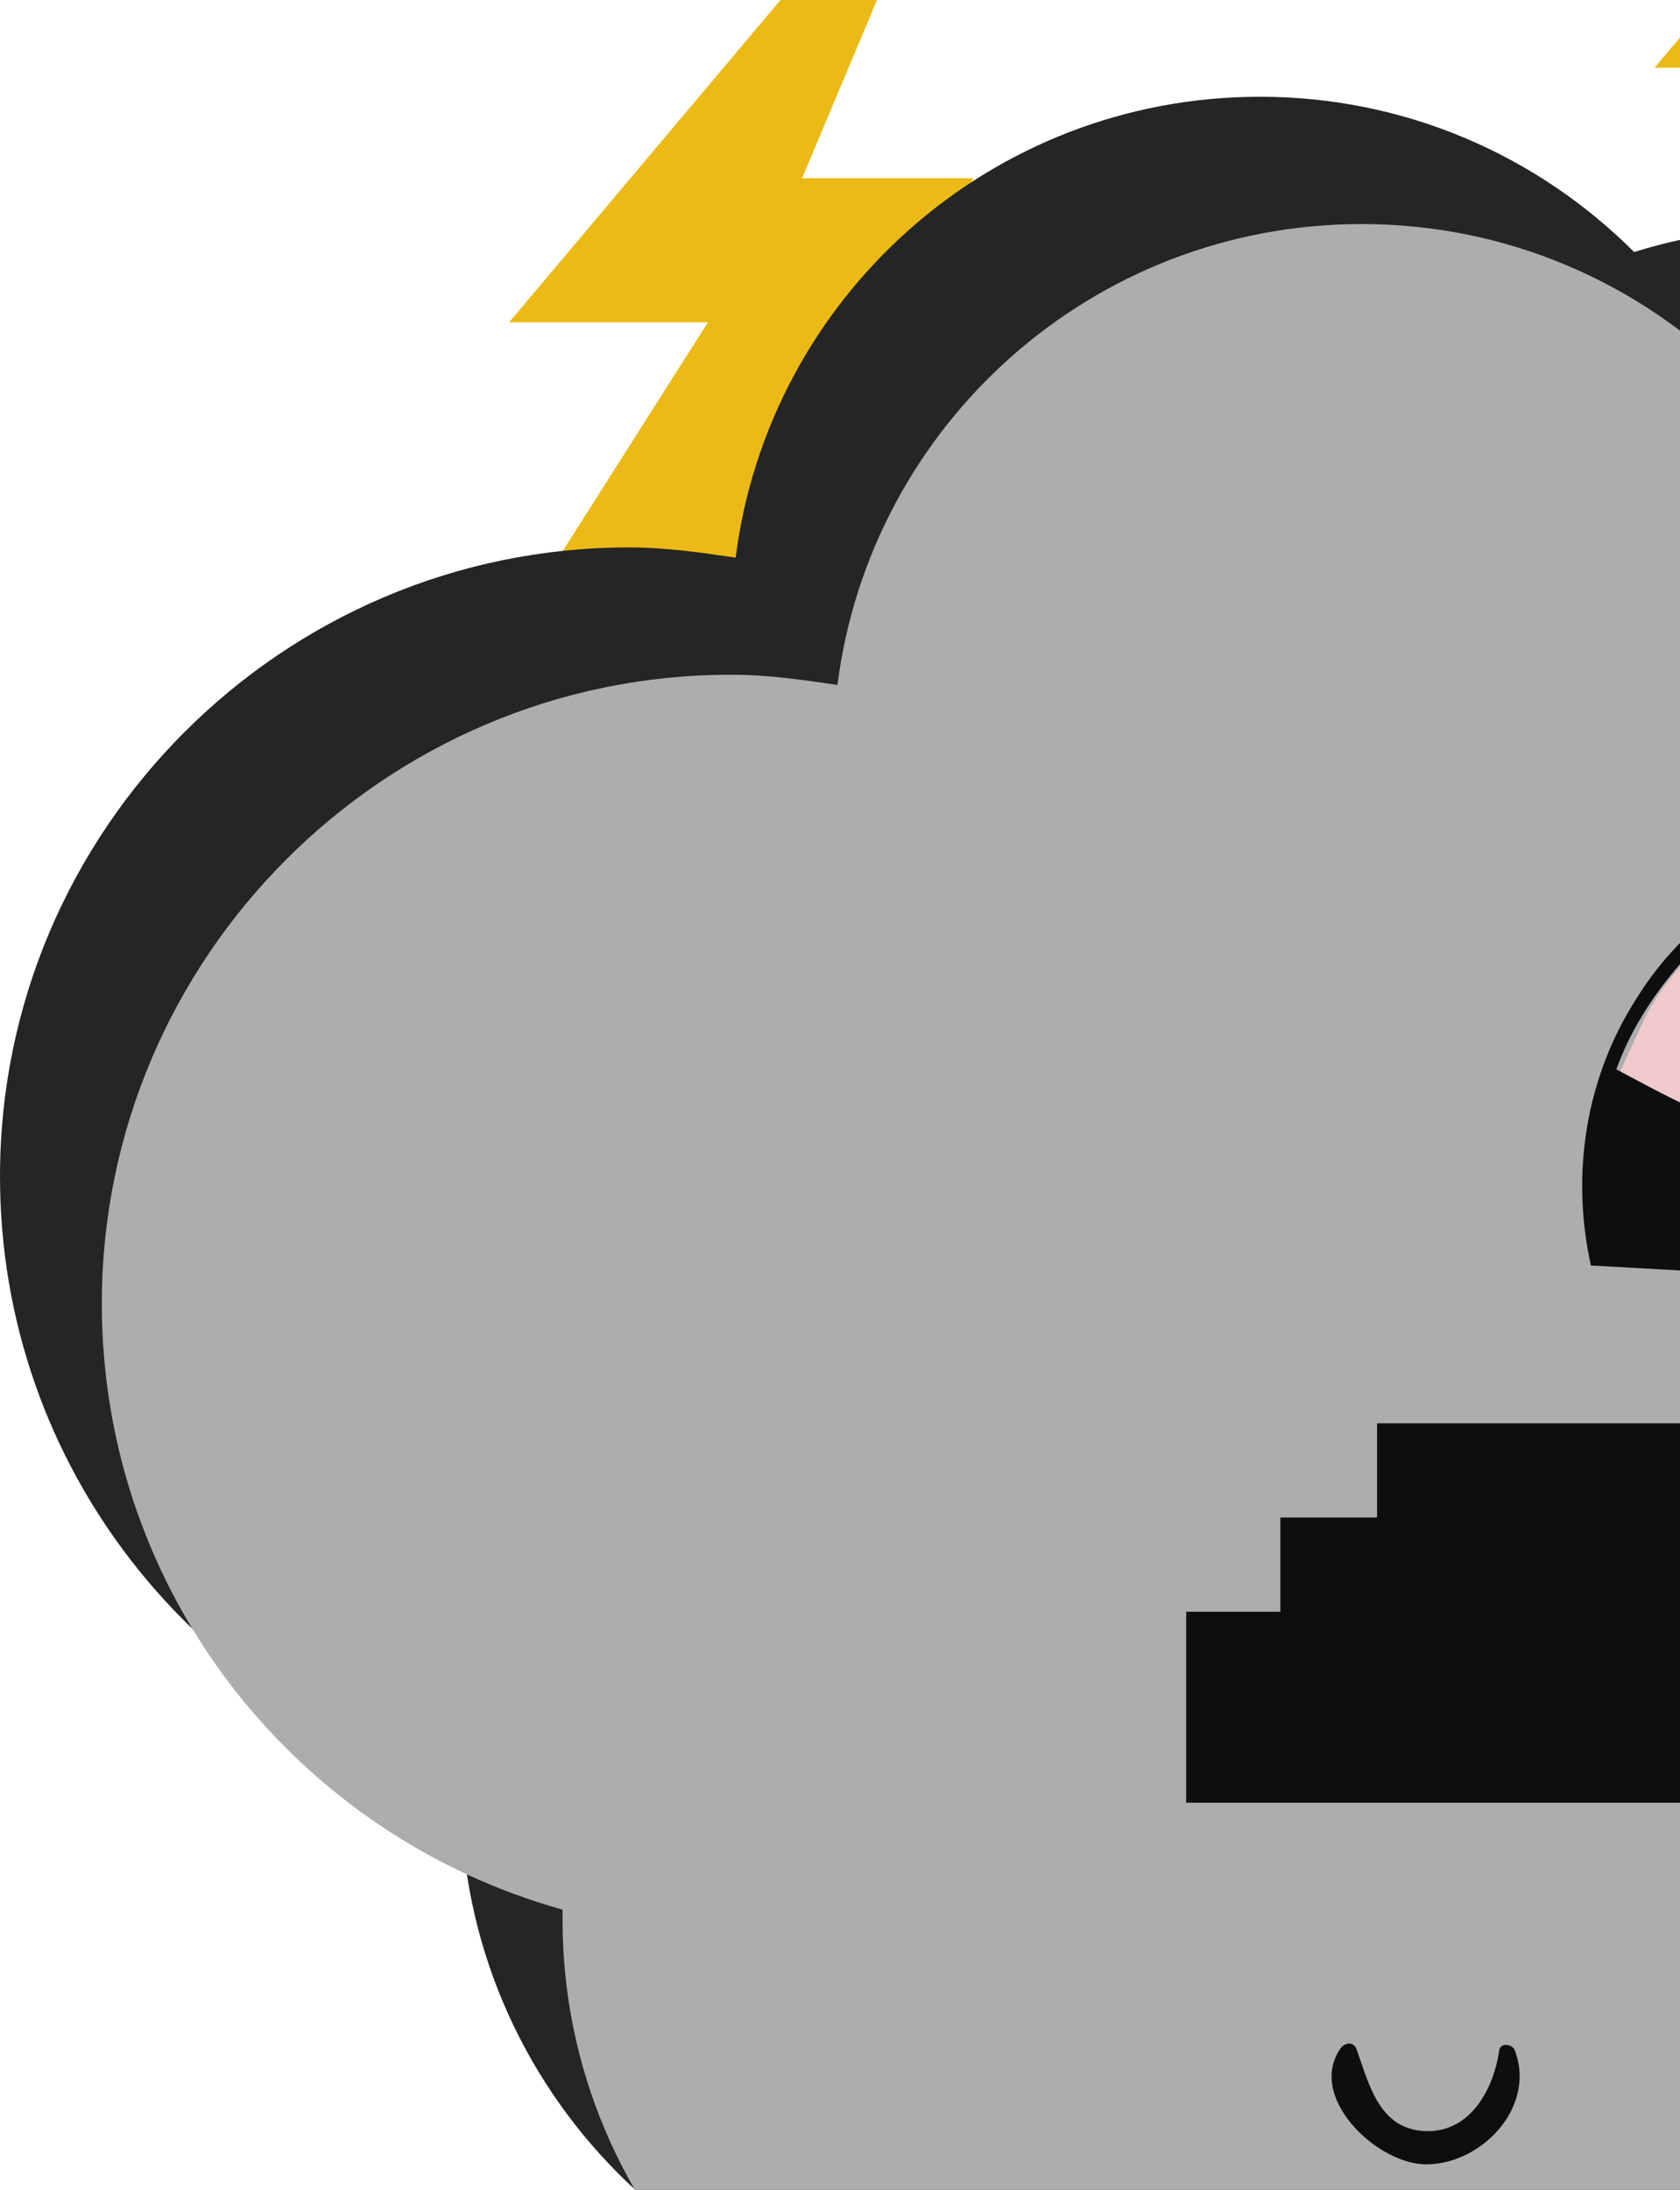 <?xml version="1.0" encoding="UTF-8" standalone="no"?>
<svg width="66px" height="86px" viewBox="0 0 66 86" version="1.1" xmlns="http://www.w3.org/2000/svg" xmlns:xlink="http://www.w3.org/1999/xlink" xmlns:sketch="http://www.bohemiancoding.com/sketch/ns">
    <!-- Generator: Sketch Beta 3.0.4 (8156) - http://www.bohemiancoding.com/sketch -->
    <title>plane</title>
    <desc>Created with Sketch Beta.</desc>
    <defs></defs>
    <g id="Page-1" stroke="none" stroke-width="1" fill="none" fill-rule="evenodd" sketch:type="MSPage">
        <g id="plane" sketch:type="MSLayerGroup" transform="translate(0, 1)">
            <g class="rocket" id="rocket-1" transform="translate(107, -10)" sketch:type="MSShapeGroup">
                <g class="rocket-body">
                    <path d="M0,21.66H7.81L0.57,33.06H9.69L18.24,16H11.51L18.24,0Z" style="fill: #ecba16"/>
                </g></g>

                <g class="rocket" id="rocket-2" transform="translate(65, -20)" sketch:type="MSShapeGroup">
                <g class="rocket-body">
                    <path d="M0,21.66H7.81L0.57,33.06H9.69L18.24,16H11.51L18.24,0Z" style="fill: #ecba16"/>
                </g></g>

                <g class="rocket" id="rocket-3" transform="translate(20, -10)" sketch:type="MSShapeGroup">
                <g class="rocket-body">
                    <path d="M0,21.66H7.81L0.57,33.06H9.69L18.24,16H11.51L18.24,0Z" style="fill: #ecba16"/>
                </g></g>
            <g id="planebody" sketch:type="MSShapeGroup">
                <path style="fill:#252525;" d="M18.1,69c0,0.1,0,0.3,0,0.4c0,11.7,9.5,21.2,21.2,21.2c0.6,0,1.2,0,1.7-0.1
                c2.8,9,11.2,15.6,21.1,15.6c7.2,0,13.6-3.4,17.6-8.8c3.1,1.3,6.5,2,10,2c10.4,0,19.3-6.1,23.5-15c1.5,0.3,3.1,0.4,4.7,0.4
                c14.6,0,26.5-11.9,26.5-26.5c0-13.3-9.7-24.2-22.4-26.1c0.6-2.1,0.9-4.3,0.9-6.6C122.9,11.5,111.4,0,97.2,0
                c-8,0-15.2,3.7-19.9,9.4C75.1,8.5,72.6,8,70,8c-2,0-3.9,0.3-5.8,0.9c-3.8-3.8-9-6.1-14.7-6.1c-10.6,0-19.3,7.9-20.6,18.1
                c-1.4-0.2-2.7-0.4-4.2-0.4C11.1,20.5,0,31.6,0,45.2C0,56.6,7.7,66.1,18.1,69z"/>
                <path style="fill:#ADADAD;" d="M22.1,74c0,0.1,0,0.3,0,0.4c0,11.7,9.5,21.2,21.2,21.2c0.6,0,1.2,0,1.7-0.1
                c2.8,9,11.2,15.6,21.1,15.6c7.2,0,13.6-3.4,17.6-8.8c3.1,1.3,6.5,2,10,2c10.4,0,19.3-6.1,23.5-15c1.5,0.3,3.1,0.4,4.7,0.4
                c14.6,0,26.5-11.9,26.5-26.5c0-13.3-9.7-24.2-22.4-26.1c0.6-2.1,0.9-4.3,0.9-6.6c0-14.2-11.5-25.6-25.6-25.6
                c-8,0-15.2,3.7-19.9,9.4C79.1,13.5,76.6,13,74,13c-2,0-3.9,0.3-5.8,0.9c-3.8-3.8-9-6.1-14.7-6.1c-10.6,0-19.3,7.9-20.6,18.1
                c-1.4-0.2-2.7-0.4-4.2-0.4C15.1,25.5,4,36.6,4,50.2C4,61.6,11.7,71.1,22.1,74z"/>
            
                <path style="fill:#F0C9CB;" d="M63.5,41.4c-0.1-0.2,2.8,1.6,4.8,2.2c1.2,0.1,3.1,0.7,4.3,0.7c3.9-0.2,6.9,0.5,10.2-0.5
                    c3.5-1,4.3-4.6,2.1-7.3c-1.8-2.3-4.9-3.5-7.8-3.8c-5-0.5-10,1.9-12.4,6.1"/>
                
                
                <path style="fill:#0D0F0F;" d="M101.4,81.3c2.3-0.8,3.9-3.9,2.4-6.1c-0.2-0.3-0.7-0.2-0.7,0.2c0,1.7-0.3,3.6-1.9,4.4
                    c-2,1.1-3.9-0.4-5-2c-0.2-0.3-0.7-0.2-0.7,0.2C95.7,80.8,99.1,82.2,101.4,81.3z"/>
                <path style="fill:#0D0F0F;" d="M55.9,84c2.2,0.1,4.5-2.2,3.6-4.5c-0.1-0.2-0.5-0.3-0.6,0c-0.2,1.5-1.1,3.2-2.8,3.2
                    c-1.9,0-2.3-1.8-2.8-3.2c-0.1-0.3-0.4-0.3-0.6-0.1C51.3,81.3,54,83.9,55.9,84z"/>
                
                
                <path style="fill:#0D0F0F;" d="M87.3,50.1c0.1-0.1,0.1-0.2,0.1-0.3c0-0.1,0.1-0.2,0.1-0.3c2.4-5.6-0.8-13-6-15.7
                    c-6-3.2-13.6-1.4-17.2,4.4c-2,3.1-2.6,6.9-1.8,10.5 M75.2,48.9 M65.8,37.1c2.5-3,6.3-4.5,10.2-4.3c4,0.2,7.7,2.3,9.8,5.7
                    c0.1,0.1,0.2,0.3,0.2,0.4c-1.6,1.2-3.1,2.4-5,3.3c-1.8,0.9-3.8,1.4-5.9,1.6c-2,0.2-4,0-5.9-0.4C67.1,43,65.4,42,63.5,41
                    C64,39.6,64.8,38.3,65.8,37.1z"/>
                
                <polygon style="fill:#0C0E0F;" points="102.5,62.3 102.5,58.6 98.8,58.6 98.8,54.9 85.7,54.9 85.7,58.6 82,58.6 82,62.3 
                    78.3,62.3 78.3,66 74.5,66 74.5,62.3 70.8,62.3 70.8,58.6 67.1,58.6 67.1,54.9 54.1,54.9 54.1,58.6 50.3,58.6 50.3,62.3 
                    46.6,62.3 46.6,66 46.6,67.9 46.6,69.8 106.2,69.8 106.2,67.9 106.2,66 106.2,62.3"/>
                
                    <rect x="101.5" y="65.1" transform="matrix(-1 2.696318e-010 -2.696318e-010 -1 204.953 132.085)" style="display:none;fill:#FFFFFF;" width="1.9" height="1.9"/>
                
                    <rect x="98.8" y="62.3" transform="matrix(-1 2.696335e-010 -2.696335e-010 -1 199.368 126.499)" style="display:none;fill:#FFFFFF;" width="1.9" height="1.9"/>
                
                    <rect x="96" y="59.5" transform="matrix(-1 2.696335e-010 -2.696335e-010 -1 193.782 120.914)" style="display:none;fill:#FFFFFF;" width="1.9" height="1.9"/>
                
                    <rect x="96" y="65.1" transform="matrix(-1 2.696335e-010 -2.696335e-010 -1 193.782 132.085)" style="display:none;fill:#FFFFFF;" width="1.9" height="1.9"/>
                
                    <rect x="93.2" y="62.3" transform="matrix(-1 2.696318e-010 -2.696318e-010 -1 188.196 126.499)" style="display:none;fill:#FFFFFF;" width="1.9" height="1.9"/>
                
                    <rect x="90.4" y="59.5" transform="matrix(-1 2.696335e-010 -2.696335e-010 -1 182.61 120.914)" style="display:none;fill:#FFFFFF;" width="1.9" height="1.9"/>
                
                    <rect x="69.9" y="65.1" transform="matrix(-1 2.696318e-010 -2.696318e-010 -1 141.647 132.085)" style="display:none;fill:#FFFFFF;" width="1.9" height="1.9"/>
                
                    <rect x="67.1" y="62.3" transform="matrix(-1 2.696335e-010 -2.696335e-010 -1 136.061 126.499)" style="display:none;fill:#FFFFFF;" width="1.9" height="1.9"/>
                
                    <rect x="64.3" y="59.5" transform="matrix(-1 2.696335e-010 -2.696335e-010 -1 130.476 120.914)" style="display:none;fill:#FFFFFF;" width="1.9" height="1.9"/>
                
                    <rect x="64.3" y="65.1" transform="matrix(-1 2.696335e-010 -2.696335e-010 -1 130.476 132.085)" style="display:none;fill:#FFFFFF;" width="1.9" height="1.9"/>
                
                    <rect x="61.5" y="62.3" transform="matrix(-1 2.681663e-010 -2.681663e-010 -1 124.89 126.499)" style="display:none;fill:#FFFFFF;" width="1.9" height="1.9"/>
                
                    <rect x="58.7" y="59.5" transform="matrix(-1 2.701220e-010 -2.701220e-010 -1 119.304 120.914)" style="display:none;fill:#FFFFFF;" width="1.9" height="1.9"/>
                <!-->main body end<-->
                
            </g>
            
        </g>
    </g>
</svg>